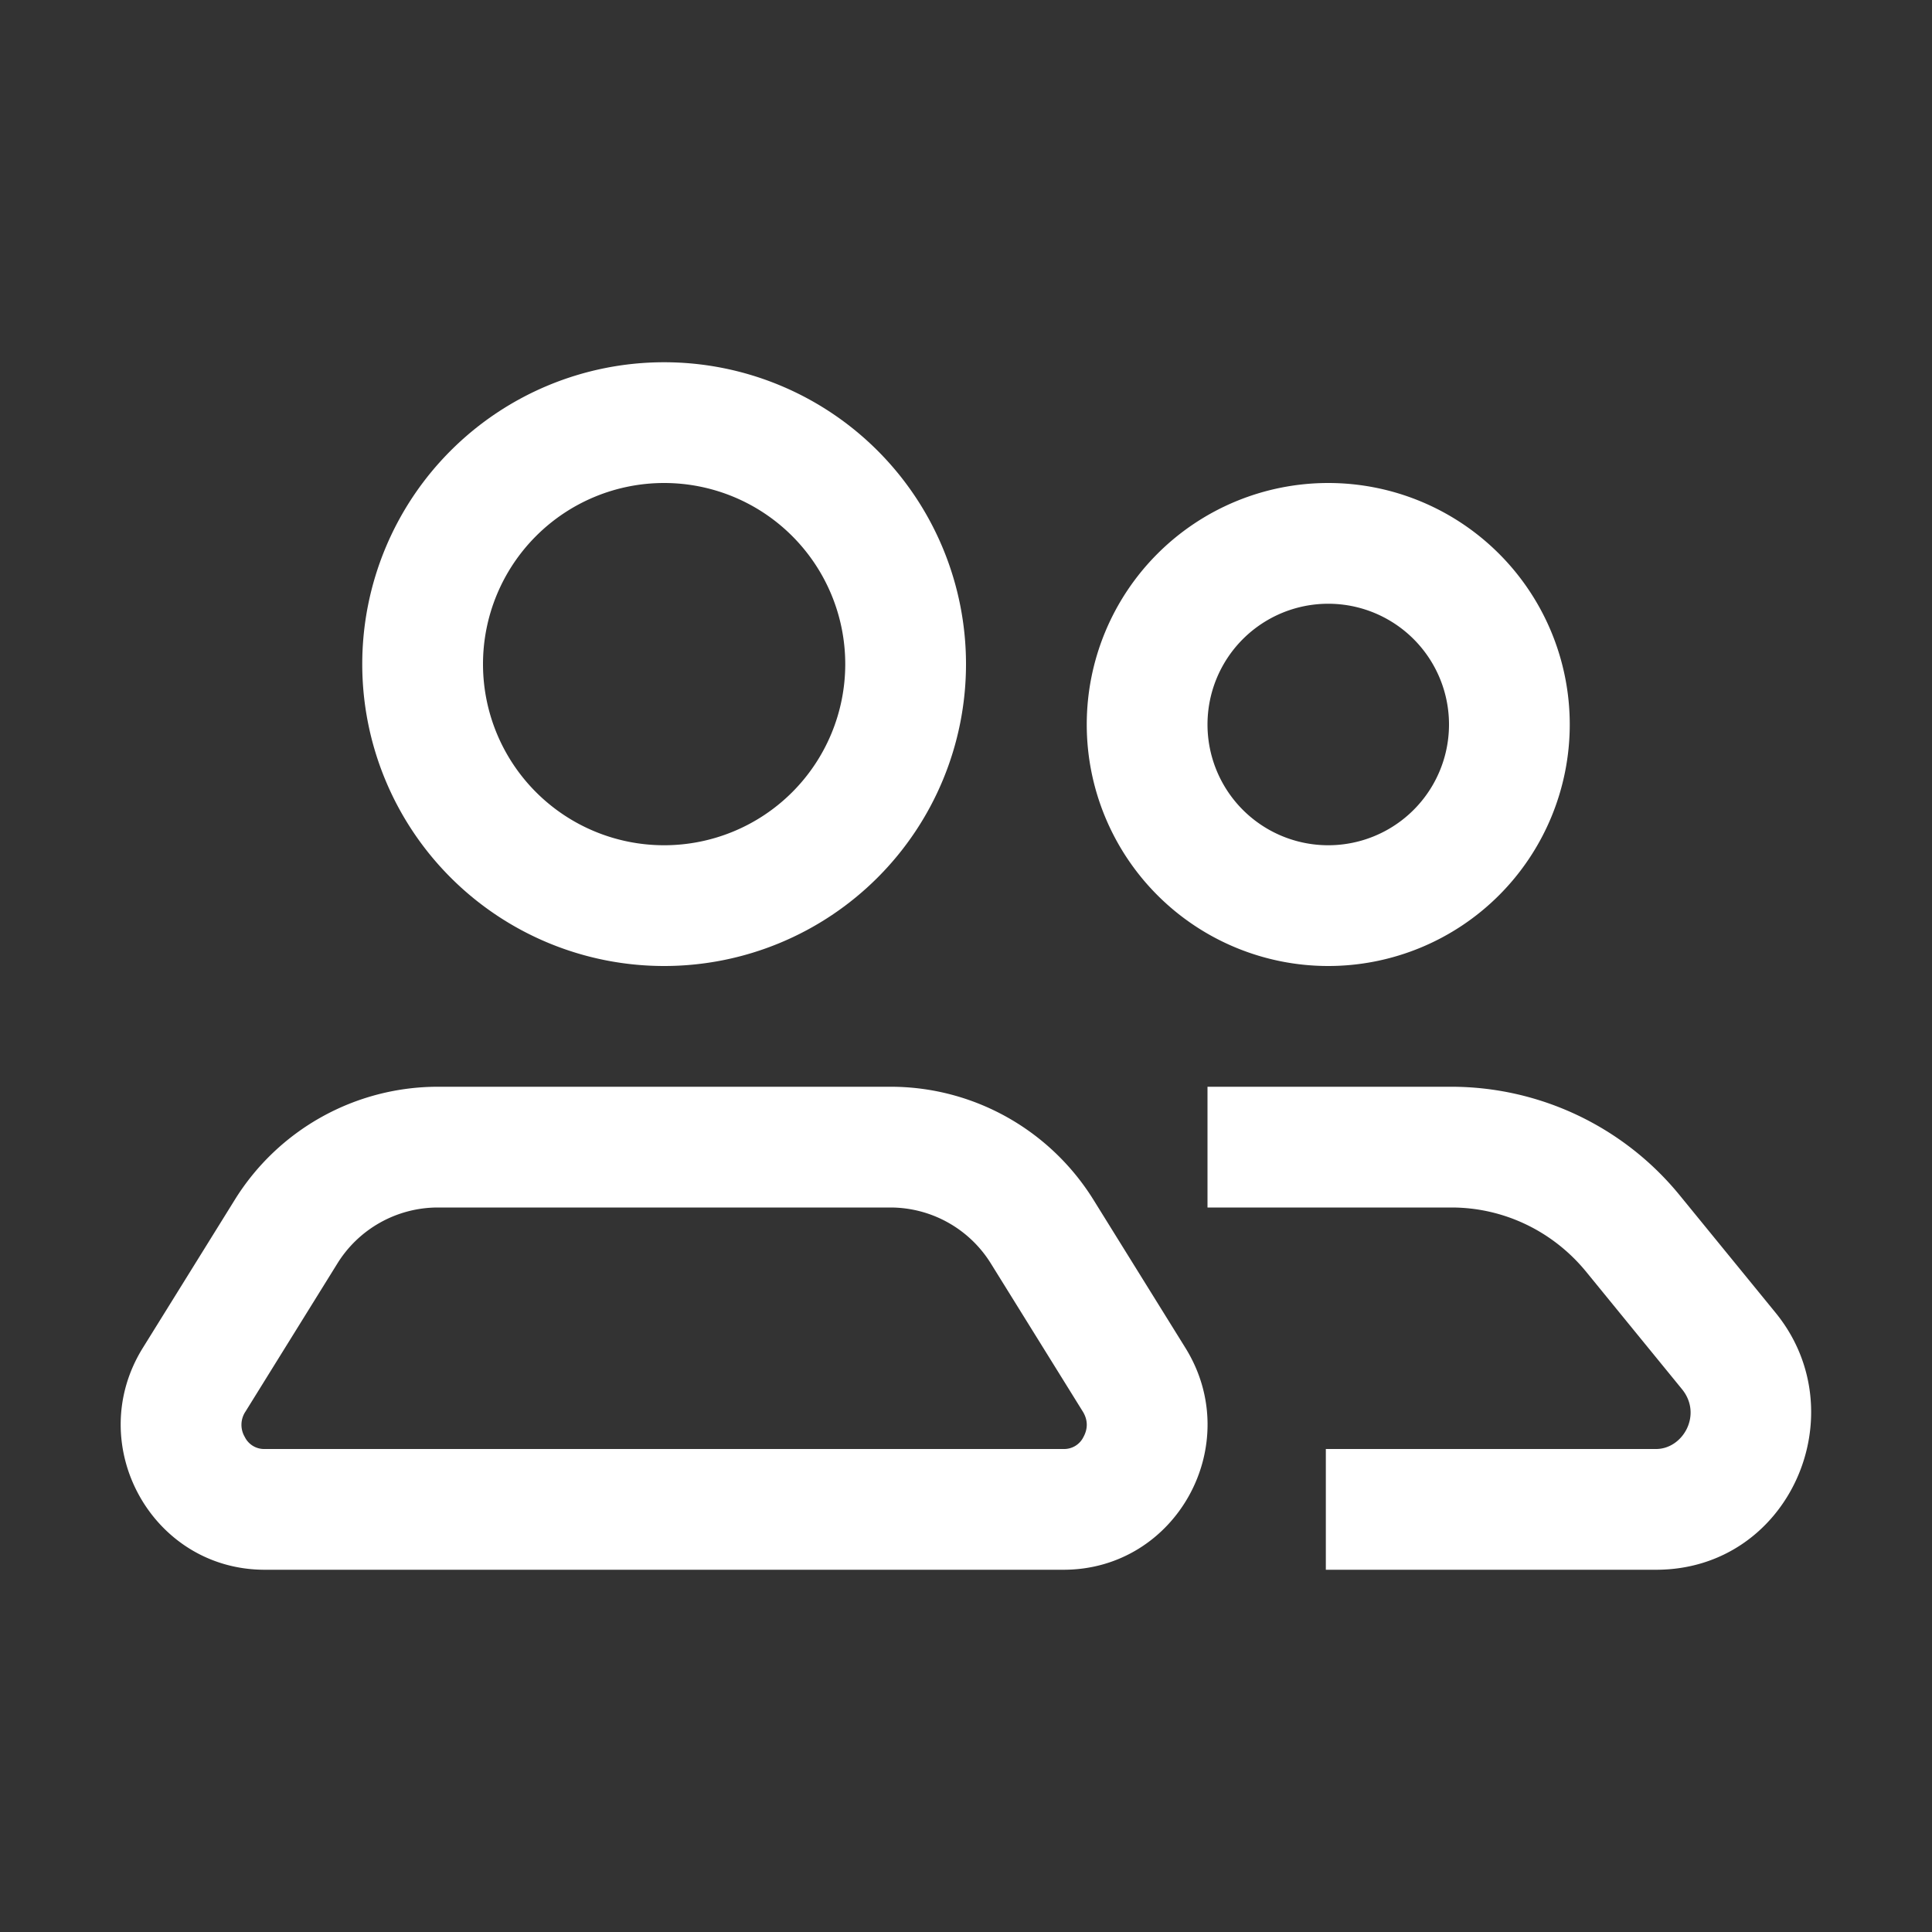 <svg viewBox="0 0 16 16" height="16" width="16" xmlns="http://www.w3.org/2000/svg">

<rect x="0" y="0" width="16" height="16" fill="#333333" stroke="none"/>

<g>
  <path  fill="#fff" fill-rule="evenodd" d="M5.5 7a1.5 1.5 0 1 0 0-3 1.5 1.5 0 0 0 0 3Zm0 1a2.5 2.5 0 1 0 0-5 2.5 2.5 0 0 0 0 5Zm1.876 2a.98.98 0 0 1 .832.467l.76 1.224c.042.069.042.141.005.209a.178.178 0 0 1-.165.1H2.192a.178.178 0 0 1-.165-.1.197.197 0 0 1 .006-.21l.759-1.223A.98.98 0 0 1 3.624 10h3.752Zm-5.434-.06A1.98 1.98 0 0 1 3.624 9h3.752c.684 0 1.32.355 1.682.94l.76 1.224c.495.8-.075 1.836-1.01 1.836H2.192c-.935 0-1.505-1.037-1.01-1.836l.76-1.224ZM12.022 9H10v1h2.021c.43 0 .84.194 1.118.536l.79.968c.172.21.009.496-.214.496H10.98v1h2.735c1.106 0 1.668-1.296.99-2.128l-.791-.969A2.443 2.443 0 0 0 12.02 9ZM12 6a1 1 0 1 1-2 0 1 1 0 0 1 2 0Zm1 0a2 2 0 1 1-4 0 2 2 0 0 1 4 0Z"></path>
</g>

</svg>